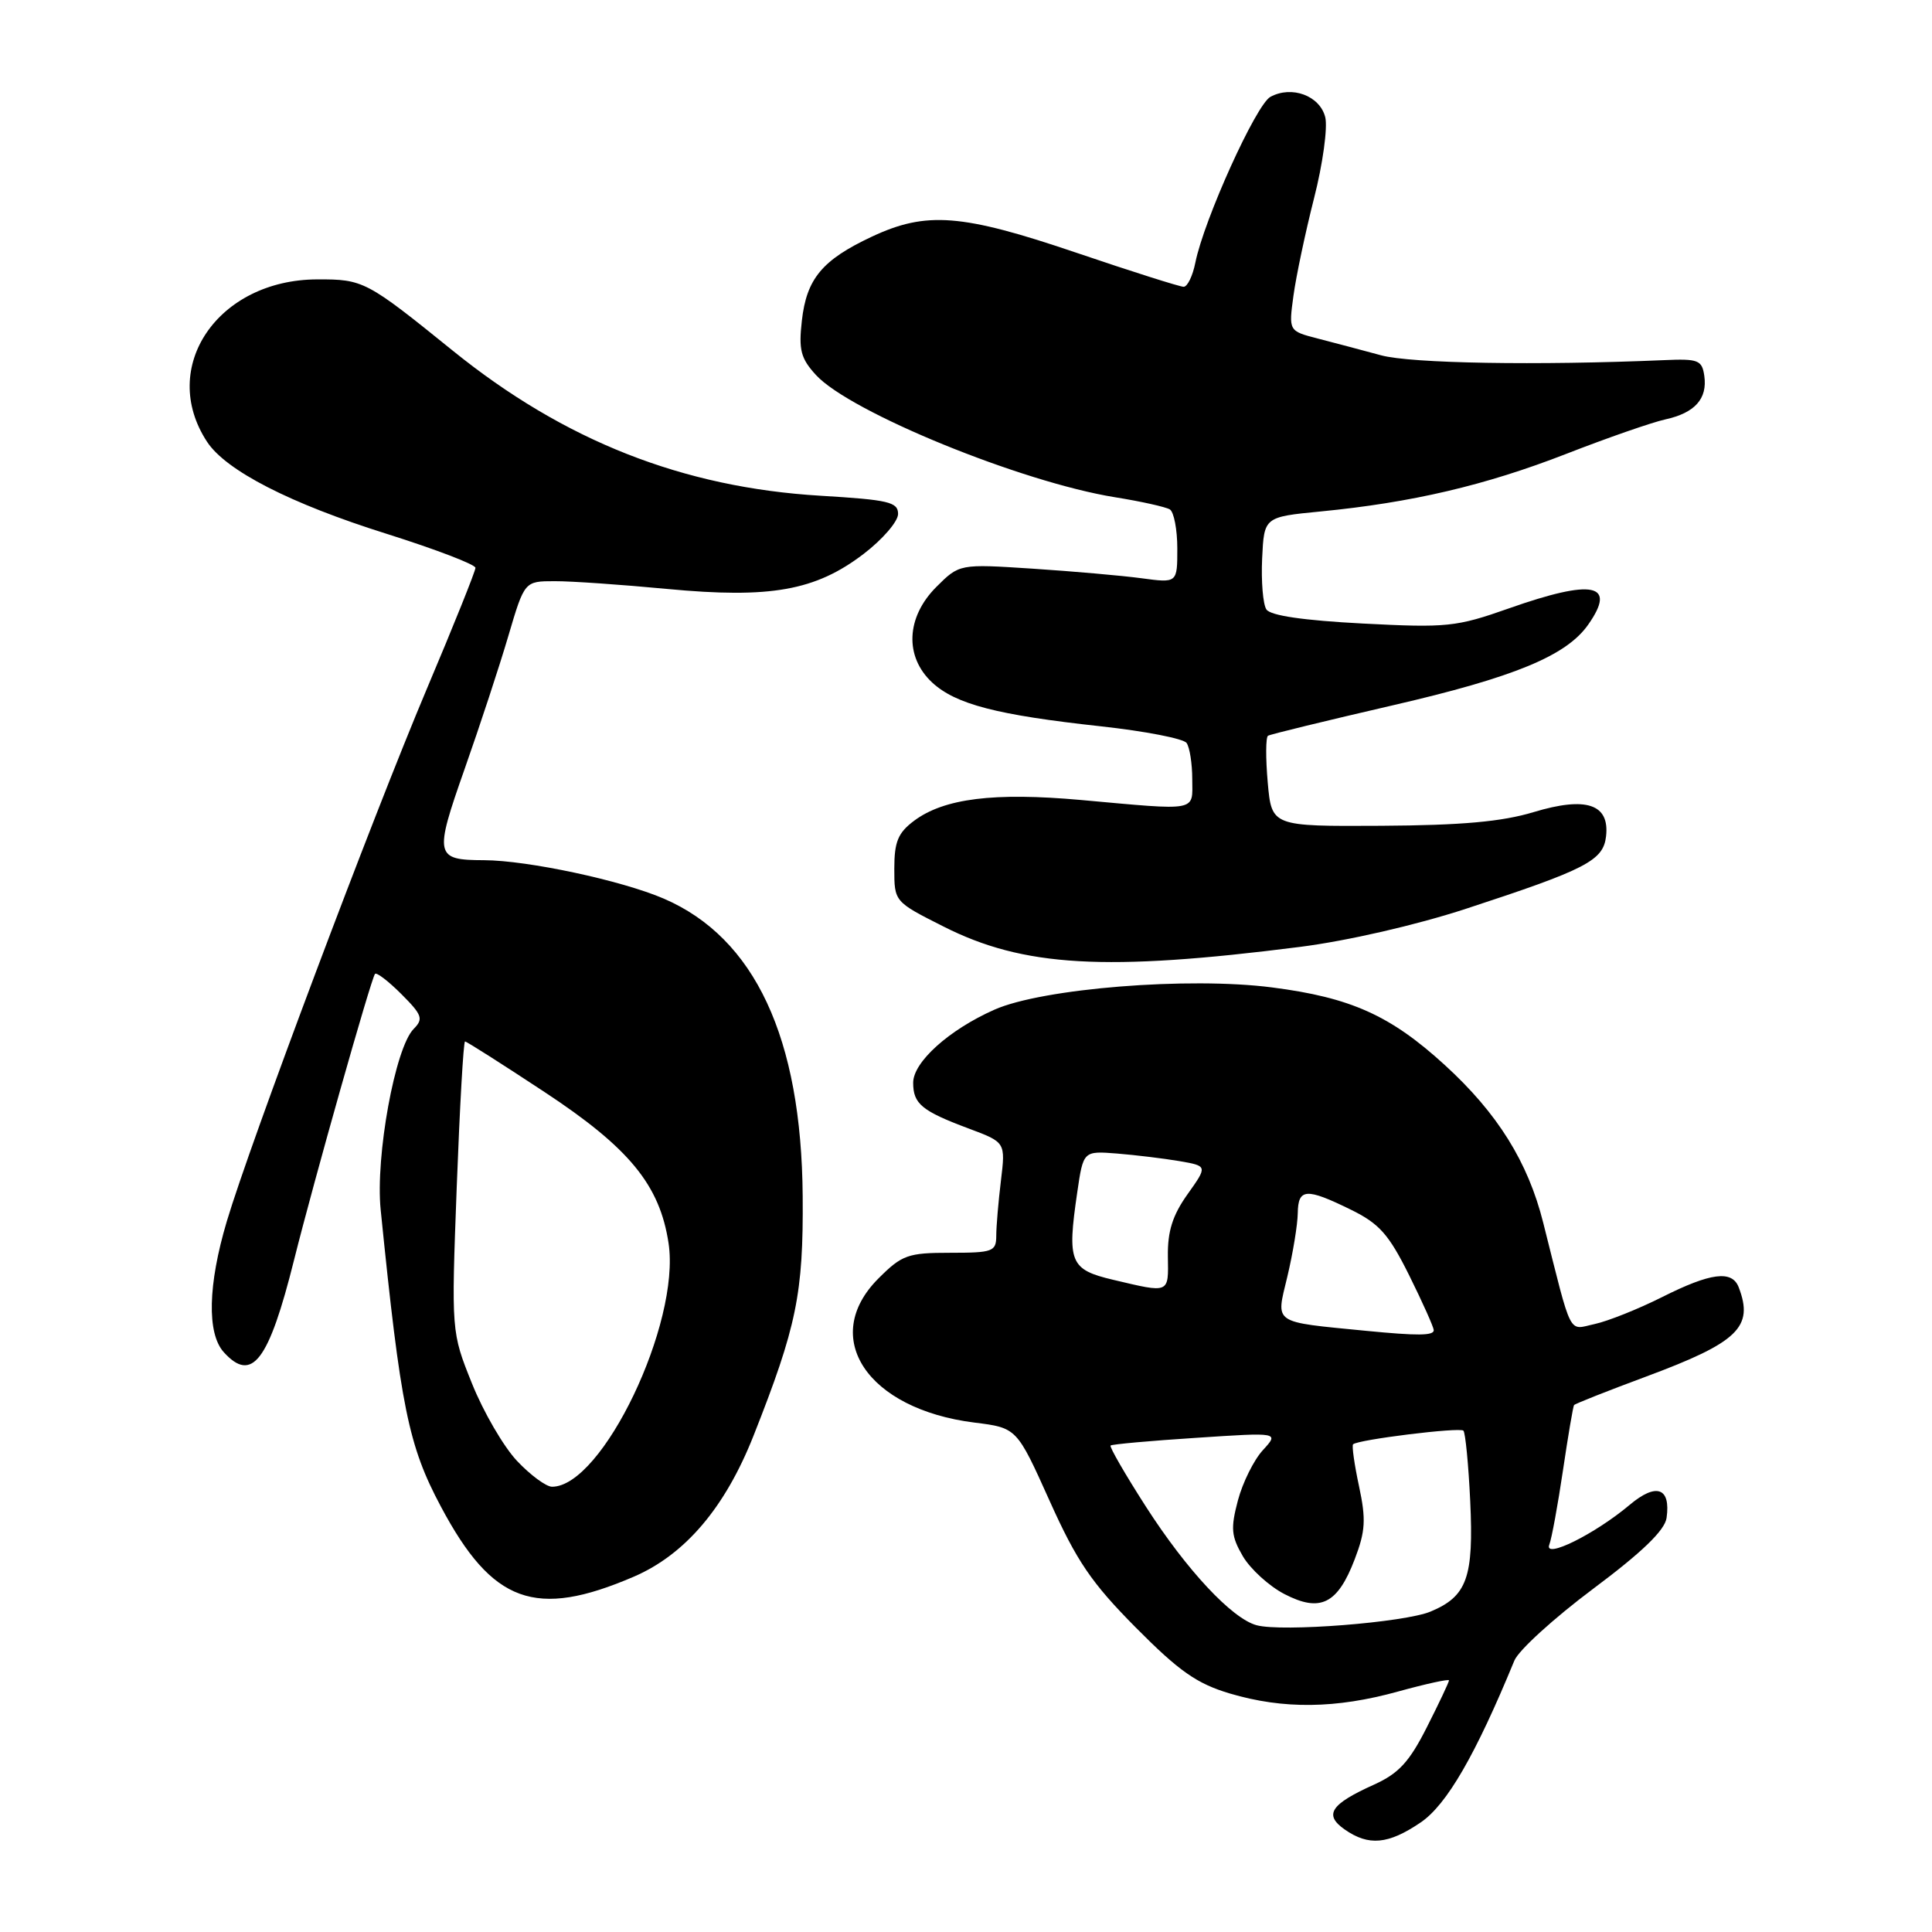 <?xml version="1.0" encoding="UTF-8" standalone="no"?>
<!DOCTYPE svg PUBLIC "-//W3C//DTD SVG 1.1//EN" "http://www.w3.org/Graphics/SVG/1.1/DTD/svg11.dtd" >
<svg xmlns="http://www.w3.org/2000/svg" xmlns:xlink="http://www.w3.org/1999/xlink" version="1.1" viewBox="0 0 256 256">
 <g >
 <path fill="currentColor"
d=" M 188.25 241.48 C 191.70 239.14 195.52 232.53 200.66 220.04 C 201.21 218.68 205.91 214.41 211.08 210.54 C 217.60 205.67 220.60 202.77 220.83 201.13 C 221.40 197.11 219.47 196.43 215.93 199.41 C 211.33 203.28 204.54 206.64 205.29 204.68 C 205.61 203.85 206.42 199.42 207.10 194.84 C 207.78 190.25 208.44 186.36 208.57 186.18 C 208.69 186.01 212.98 184.31 218.10 182.41 C 230.31 177.87 232.41 175.85 230.39 170.58 C 229.51 168.27 226.68 168.63 220.22 171.88 C 217.07 173.46 213.06 175.06 211.31 175.44 C 207.74 176.21 208.38 177.47 204.48 162.00 C 202.46 153.96 198.43 147.50 191.44 141.12 C 184.25 134.55 178.99 132.18 168.56 130.84 C 157.53 129.41 138.10 130.97 131.76 133.79 C 125.74 136.46 121.00 140.73 121.00 143.47 C 121.00 146.27 122.14 147.21 128.37 149.54 C 133.24 151.36 133.24 151.36 132.63 156.43 C 132.29 159.22 132.01 162.51 132.01 163.75 C 132.00 165.84 131.56 166.00 125.90 166.00 C 120.30 166.00 119.52 166.28 116.40 169.40 C 108.58 177.22 114.91 186.72 129.12 188.50 C 134.73 189.20 134.73 189.20 139.07 198.85 C 142.67 206.86 144.61 209.72 150.49 215.65 C 156.25 221.46 158.58 223.09 162.97 224.40 C 170.06 226.50 177.02 226.42 185.27 224.13 C 188.97 223.11 192.00 222.45 192.00 222.66 C 192.00 222.88 190.69 225.66 189.08 228.84 C 186.75 233.46 185.34 234.99 182.07 236.47 C 176.30 239.07 175.39 240.46 178.17 242.41 C 181.36 244.64 183.95 244.40 188.25 241.48 Z  M 83.98 208.92 C 90.80 205.98 96.08 199.76 99.85 190.23 C 105.56 175.78 106.46 171.43 106.36 158.50 C 106.20 137.50 100.02 124.27 87.95 119.07 C 82.35 116.66 69.94 114.01 64.16 113.98 C 57.63 113.96 57.51 113.42 61.56 101.91 C 63.58 96.18 66.19 88.24 67.36 84.26 C 69.50 77.01 69.50 77.01 73.50 77.01 C 75.70 77.00 82.41 77.47 88.42 78.04 C 102.09 79.33 108.05 78.27 114.43 73.40 C 116.94 71.48 119.00 69.10 119.00 68.10 C 119.00 66.52 117.74 66.23 108.75 65.69 C 90.47 64.60 74.77 58.41 60.00 46.47 C 48.55 37.21 48.15 37.00 42.03 37.02 C 28.85 37.06 20.97 48.67 27.43 58.53 C 29.93 62.35 38.44 66.72 51.25 70.74 C 57.71 72.78 63.00 74.80 63.00 75.24 C 63.00 75.68 60.10 82.90 56.56 91.27 C 49.29 108.48 33.15 151.44 30.05 161.84 C 27.55 170.24 27.40 176.68 29.65 179.17 C 33.39 183.30 35.61 180.37 38.97 166.93 C 41.56 156.57 49.17 129.67 49.69 129.05 C 49.89 128.80 51.47 130.01 53.18 131.72 C 55.94 134.48 56.13 135.01 54.82 136.33 C 52.36 138.78 49.73 153.21 50.44 160.29 C 53.09 186.52 54.11 191.55 58.42 199.63 C 65.24 212.45 70.95 214.52 83.98 208.92 Z  M 172.24 125.47 C 178.54 124.67 187.63 122.58 194.24 120.42 C 210.18 115.20 212.44 114.04 212.81 110.82 C 213.30 106.54 210.19 105.50 203.21 107.61 C 199.01 108.88 193.66 109.36 183.00 109.42 C 168.50 109.50 168.50 109.50 167.98 103.67 C 167.70 100.46 167.71 97.68 168.02 97.49 C 168.32 97.30 175.76 95.49 184.54 93.46 C 200.66 89.74 207.56 86.89 210.45 82.76 C 214.27 77.32 211.10 76.68 199.92 80.62 C 192.97 83.07 191.74 83.20 180.56 82.62 C 172.72 82.21 168.33 81.57 167.80 80.75 C 167.35 80.06 167.10 77.03 167.24 74.00 C 167.50 68.50 167.50 68.50 175.00 67.77 C 187.05 66.60 196.82 64.31 207.51 60.15 C 213.00 58.01 218.93 55.95 220.68 55.57 C 224.58 54.71 226.26 52.84 225.83 49.81 C 225.53 47.71 225.03 47.52 220.50 47.72 C 203.72 48.44 186.99 48.16 183.00 47.08 C 180.53 46.41 176.76 45.41 174.62 44.86 C 170.75 43.86 170.75 43.86 171.39 39.18 C 171.74 36.60 172.97 30.79 174.12 26.26 C 175.28 21.73 175.94 16.89 175.60 15.52 C 174.88 12.68 171.17 11.30 168.34 12.83 C 166.44 13.85 159.53 29.12 158.39 34.80 C 158.04 36.56 157.34 38.00 156.84 38.00 C 156.34 38.00 149.96 35.98 142.66 33.50 C 127.43 28.33 122.74 27.97 115.50 31.37 C 108.94 34.45 106.87 36.94 106.25 42.50 C 105.81 46.36 106.11 47.50 108.12 49.69 C 112.63 54.61 135.33 63.89 147.76 65.89 C 151.20 66.44 154.46 67.17 155.01 67.50 C 155.55 67.84 156.00 70.17 156.00 72.69 C 156.00 77.26 156.00 77.26 151.25 76.62 C 148.64 76.27 142.14 75.70 136.81 75.35 C 127.13 74.72 127.13 74.72 124.06 77.78 C 120.06 81.79 119.83 87.01 123.52 90.44 C 126.64 93.32 132.10 94.74 145.86 96.24 C 151.71 96.88 156.83 97.87 157.23 98.45 C 157.64 99.03 157.98 101.19 157.98 103.25 C 158.00 107.59 158.92 107.42 143.21 106.00 C 131.70 104.97 125.10 105.79 121.13 108.75 C 118.99 110.35 118.50 111.53 118.50 115.10 C 118.50 119.48 118.50 119.48 125.00 122.76 C 135.61 128.13 146.46 128.75 172.24 125.47 Z  M 166.50 215.35 C 163.24 214.47 157.23 208.03 151.86 199.67 C 149.09 195.36 146.98 191.70 147.16 191.54 C 147.35 191.37 152.45 190.91 158.50 190.52 C 169.50 189.79 169.50 189.79 167.34 192.15 C 166.15 193.44 164.66 196.44 164.03 198.81 C 163.05 202.52 163.14 203.56 164.69 206.22 C 165.69 207.91 168.16 210.17 170.19 211.22 C 174.95 213.69 177.24 212.55 179.51 206.60 C 180.93 202.89 181.02 201.34 180.08 196.94 C 179.46 194.06 179.11 191.56 179.29 191.38 C 179.91 190.76 193.42 189.09 193.91 189.57 C 194.17 189.84 194.58 194.02 194.81 198.88 C 195.29 209.02 194.40 211.52 189.56 213.54 C 186.09 214.99 169.87 216.27 166.50 215.35 Z  M 181.00 176.34 C 168.48 175.11 169.06 175.50 170.57 169.20 C 171.32 166.07 171.94 162.26 171.96 160.75 C 172.01 157.45 173.07 157.38 179.00 160.29 C 182.77 162.14 184.02 163.55 186.73 169.00 C 188.50 172.57 189.96 175.84 189.98 176.25 C 190.00 176.99 187.86 177.01 181.00 176.34 Z  M 147.50 169.58 C 141.78 168.23 141.38 167.27 142.74 158.00 C 143.54 152.50 143.54 152.50 148.02 152.85 C 150.48 153.05 154.19 153.50 156.26 153.85 C 160.02 154.50 160.02 154.50 157.35 158.25 C 155.37 161.04 154.70 163.15 154.75 166.50 C 154.83 171.45 155.03 171.36 147.50 169.58 Z  M 68.50 193.57 C 66.73 191.69 64.04 187.07 62.54 183.32 C 59.80 176.50 59.80 176.50 60.52 157.25 C 60.92 146.66 61.41 138.00 61.62 138.00 C 61.83 138.00 66.56 141.01 72.14 144.69 C 83.40 152.11 87.43 157.03 88.59 164.75 C 90.18 175.34 79.81 197.00 73.15 197.00 C 72.37 197.00 70.28 195.46 68.50 193.57 Z "/>
</g>
</svg>